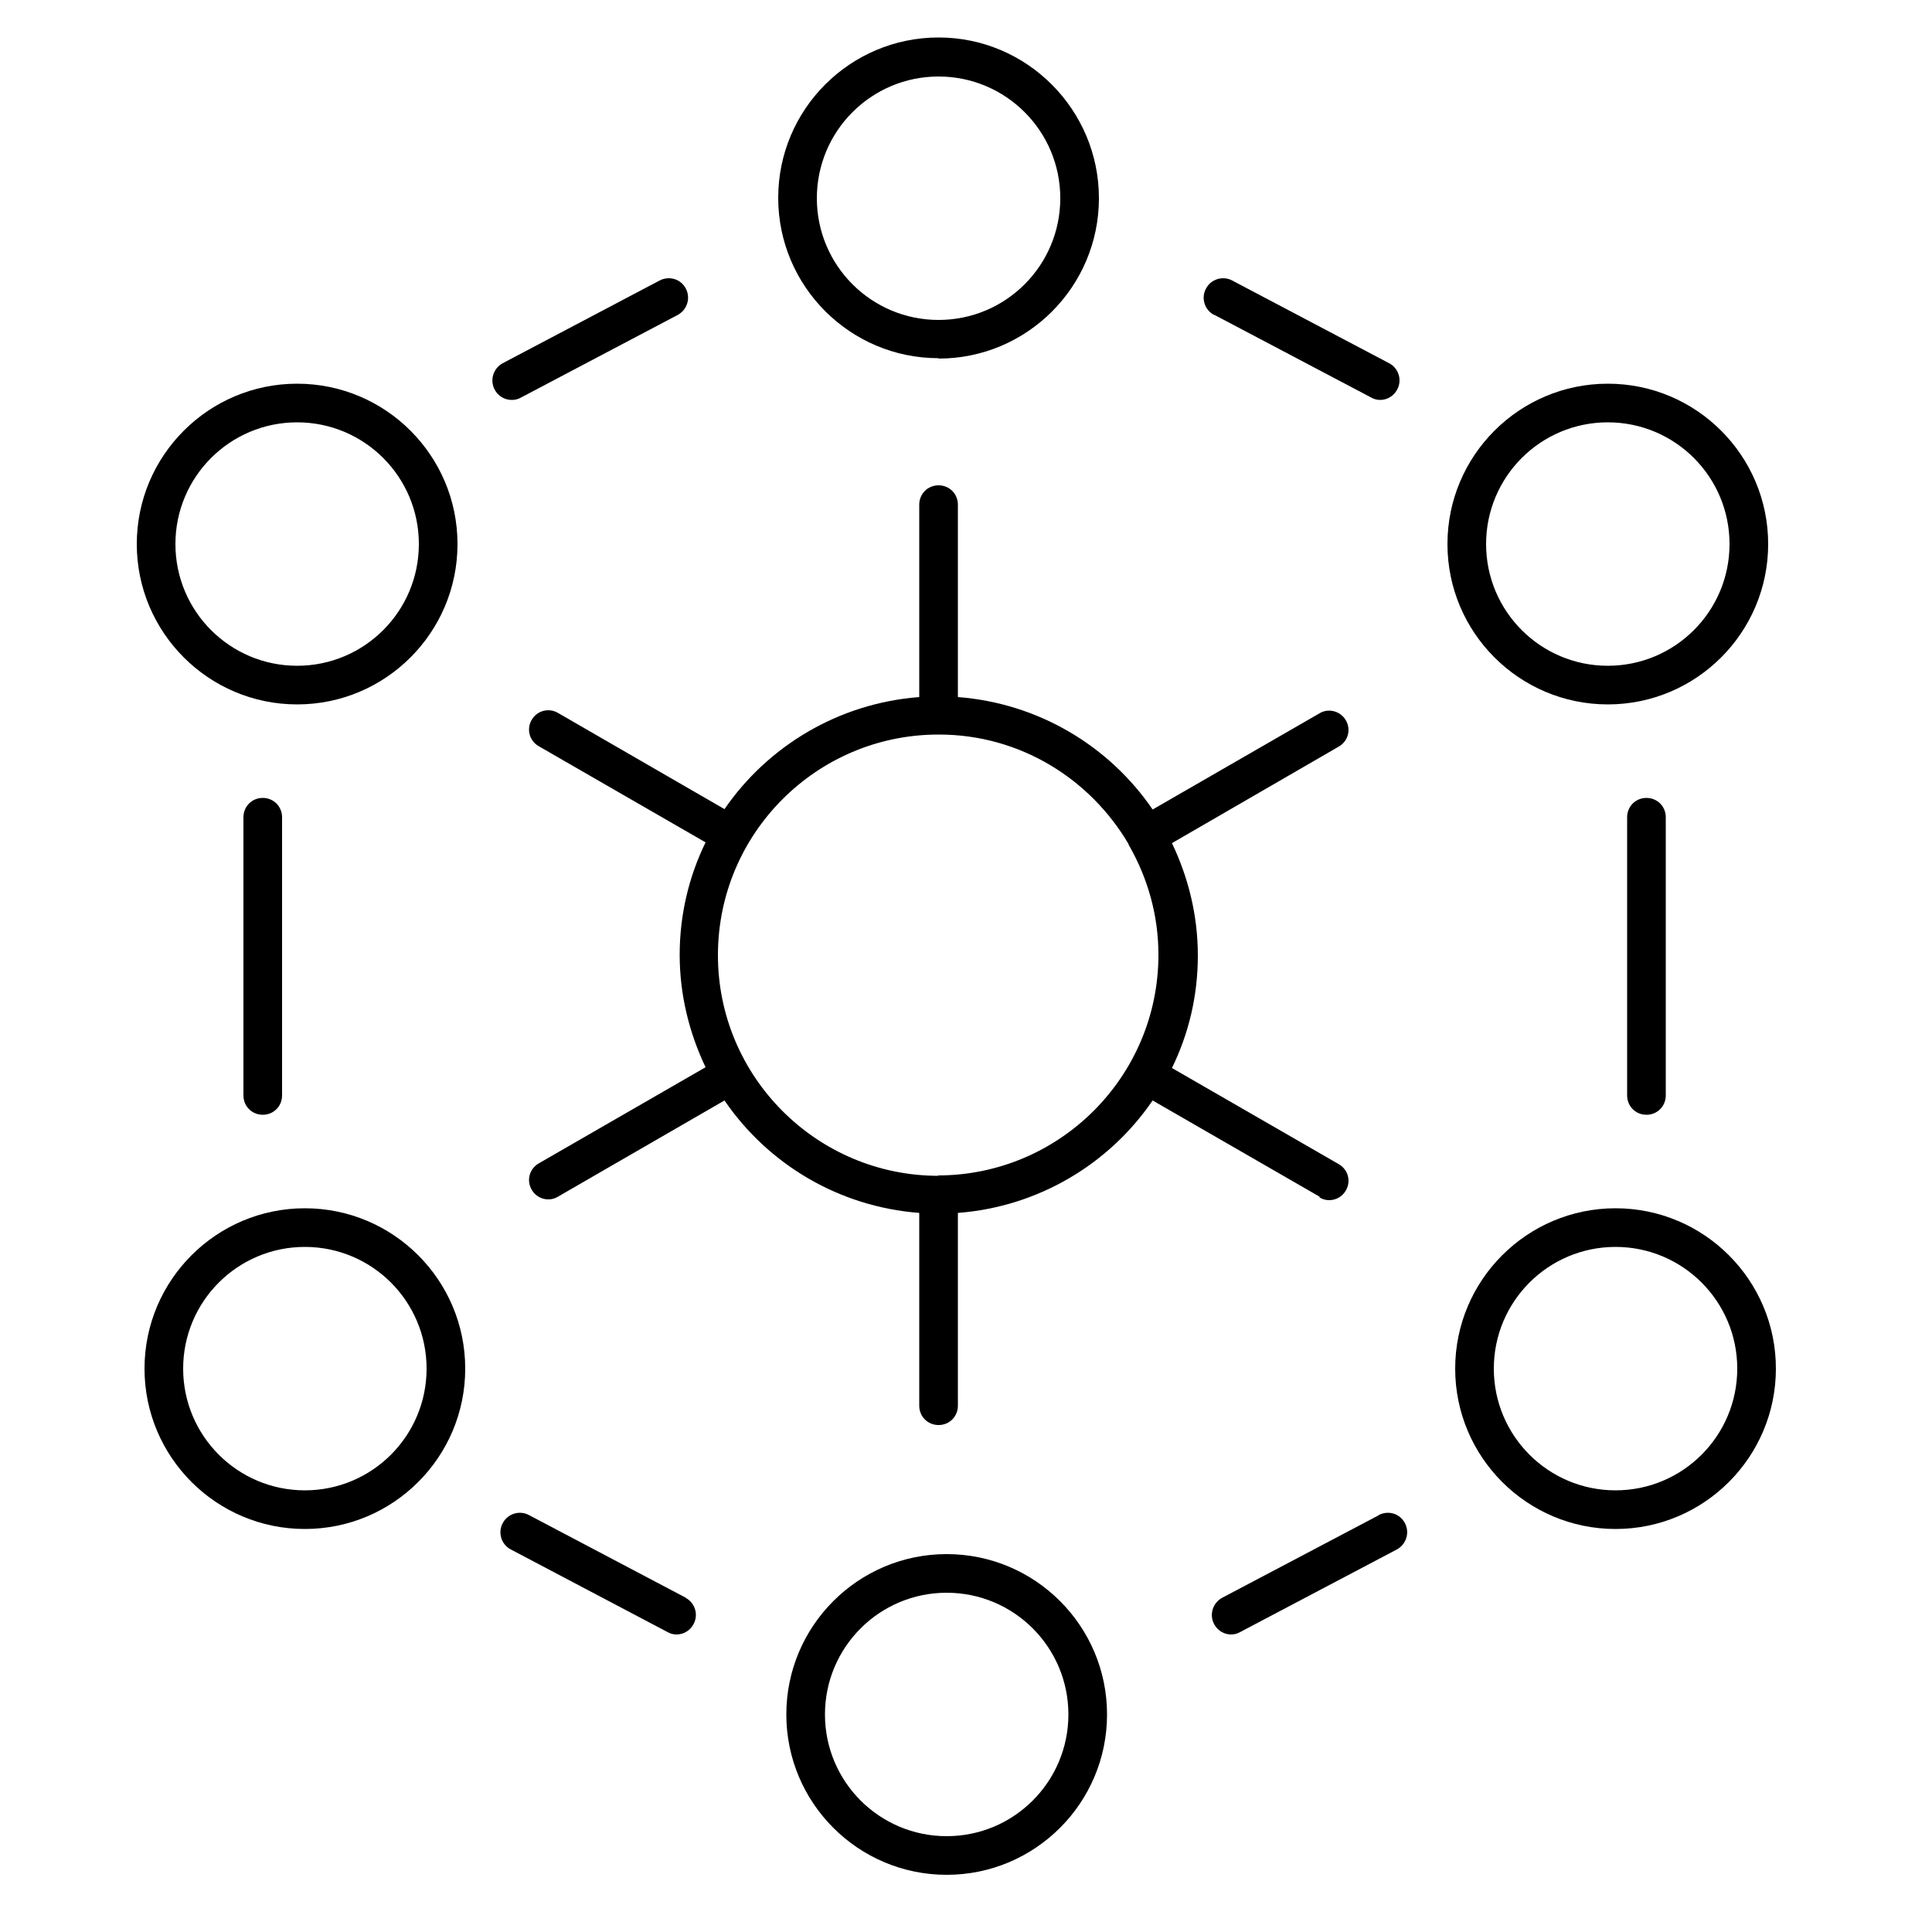 <?xml version="1.0" encoding="UTF-8"?><svg id="uuid-fc12ff3d-48d0-452e-950c-4bcae3f1a31a" xmlns="http://www.w3.org/2000/svg" viewBox="0 0 50 50"><path d="M7.69,18.23c2.29,0,4.15-1.86,4.15-4.15s-1.86-4.15-4.15-4.15-4.15,1.86-4.15,4.15,1.86,4.15,4.15,4.15Zm0-7.3c1.74,0,3.15,1.41,3.15,3.15s-1.41,3.15-3.15,3.15-3.15-1.41-3.15-3.15,1.41-3.15,3.15-3.15Z"/><path d="M24.29,9.28c2.29,0,4.15-1.86,4.15-4.15S26.58,.97,24.29,.97s-4.15,1.86-4.15,4.15,1.86,4.15,4.15,4.15Zm0-7.3c1.74,0,3.15,1.41,3.15,3.15s-1.41,3.15-3.15,3.15-3.15-1.41-3.15-3.15,1.41-3.15,3.15-3.15Z"/><path d="M41.61,18.23c2.29,0,4.15-1.86,4.15-4.15s-1.86-4.15-4.15-4.15-4.15,1.86-4.15,4.15,1.86,4.15,4.15,4.15Zm0-7.3c1.74,0,3.15,1.41,3.15,3.15s-1.41,3.15-3.15,3.15-3.15-1.41-3.15-3.15,1.41-3.15,3.15-3.15Z"/><path d="M34.15,30.99c.08,.05,.17,.07,.25,.07,.17,0,.34-.09,.43-.25,.14-.24,.06-.54-.18-.68l-4.32-2.49c.43-.88,.67-1.86,.67-2.91s-.25-2.03-.67-2.91l4.32-2.5c.24-.14,.32-.44,.18-.68-.14-.24-.45-.32-.68-.18l-4.32,2.49c-1.12-1.64-2.95-2.75-5.04-2.91v-4.98c0-.28-.22-.5-.5-.5s-.5,.22-.5,.5v4.98c-2.09,.16-3.92,1.27-5.04,2.9l-4.31-2.49c-.24-.14-.54-.06-.68,.18-.14,.24-.06,.54,.18,.68l4.32,2.49c-.43,.88-.67,1.87-.67,2.91s.25,2.03,.67,2.91l-4.32,2.49c-.24,.14-.32,.44-.18,.68,.09,.16,.26,.25,.43,.25,.08,0,.17-.02,.25-.07l4.31-2.49c1.12,1.64,2.95,2.75,5.04,2.91v4.99c0,.28,.22,.5,.5,.5s.5-.22,.5-.5v-4.99c2.09-.16,3.92-1.27,5.04-2.91l4.32,2.49Zm-9.86-.56c-3.15,0-5.71-2.56-5.71-5.71s2.55-5.7,5.69-5.71h.03c2.1,0,3.92,1.15,4.91,2.84,0,0,0,.01,0,.02,0,0,.01,0,.01,.01,.48,.84,.76,1.8,.76,2.83,0,3.15-2.56,5.71-5.71,5.71Z"/><path d="M42.11,21.15v7.2c0,.28,.22,.5,.5,.5s.5-.22,.5-.5v-7.2c0-.28-.22-.5-.5-.5s-.5,.22-.5,.5Z"/><path d="M6.3,21.15v7.2c0,.28,.22,.5,.5,.5s.5-.22,.5-.5v-7.2c0-.28-.22-.5-.5-.5s-.5,.22-.5,.5Z"/><path d="M13.25,10.35c.08,0,.16-.02,.23-.06l4.06-2.14c.24-.13,.34-.43,.21-.68-.13-.25-.43-.34-.68-.21l-4.06,2.14c-.24,.13-.34,.43-.21,.68,.09,.17,.26,.27,.44,.27Z"/><path d="M31.43,8.15l4.06,2.14c.07,.04,.15,.06,.23,.06,.18,0,.35-.1,.44-.27,.13-.24,.04-.55-.21-.68l-4.06-2.14c-.24-.13-.55-.04-.68,.21-.13,.24-.04,.55,.21,.68Z"/><path d="M7.89,31.27c-2.29,0-4.15,1.86-4.15,4.15s1.86,4.15,4.15,4.15,4.15-1.86,4.15-4.15-1.86-4.15-4.15-4.15Zm0,7.3c-1.74,0-3.15-1.41-3.15-3.15s1.41-3.15,3.15-3.15,3.15,1.41,3.15,3.15-1.41,3.15-3.15,3.15Z"/><path d="M24.5,40.22c-2.29,0-4.15,1.86-4.15,4.15s1.86,4.15,4.15,4.15,4.15-1.86,4.15-4.15-1.86-4.15-4.15-4.15Zm0,7.3c-1.74,0-3.15-1.41-3.15-3.15s1.41-3.15,3.15-3.15,3.15,1.41,3.15,3.15-1.41,3.15-3.15,3.15Z"/><path d="M41.81,31.27c-2.29,0-4.15,1.86-4.15,4.15s1.86,4.15,4.15,4.15,4.15-1.86,4.15-4.15-1.86-4.15-4.15-4.15Zm0,7.3c-1.74,0-3.15-1.41-3.15-3.15s1.41-3.15,3.15-3.15,3.15,1.41,3.15,3.15-1.41,3.15-3.15,3.15Z"/><path d="M17.75,41.35l-4.06-2.14c-.24-.13-.55-.04-.68,.21-.13,.24-.04,.55,.21,.68l4.06,2.14c.07,.04,.15,.06,.23,.06,.18,0,.35-.1,.44-.27,.13-.24,.04-.55-.21-.68Z"/><path d="M35.69,39.21l-4.06,2.14c-.24,.13-.34,.43-.21,.68,.09,.17,.26,.27,.44,.27,.08,0,.16-.02,.23-.06l4.06-2.14c.24-.13,.34-.43,.21-.68-.13-.25-.43-.34-.68-.21Z"/></svg>